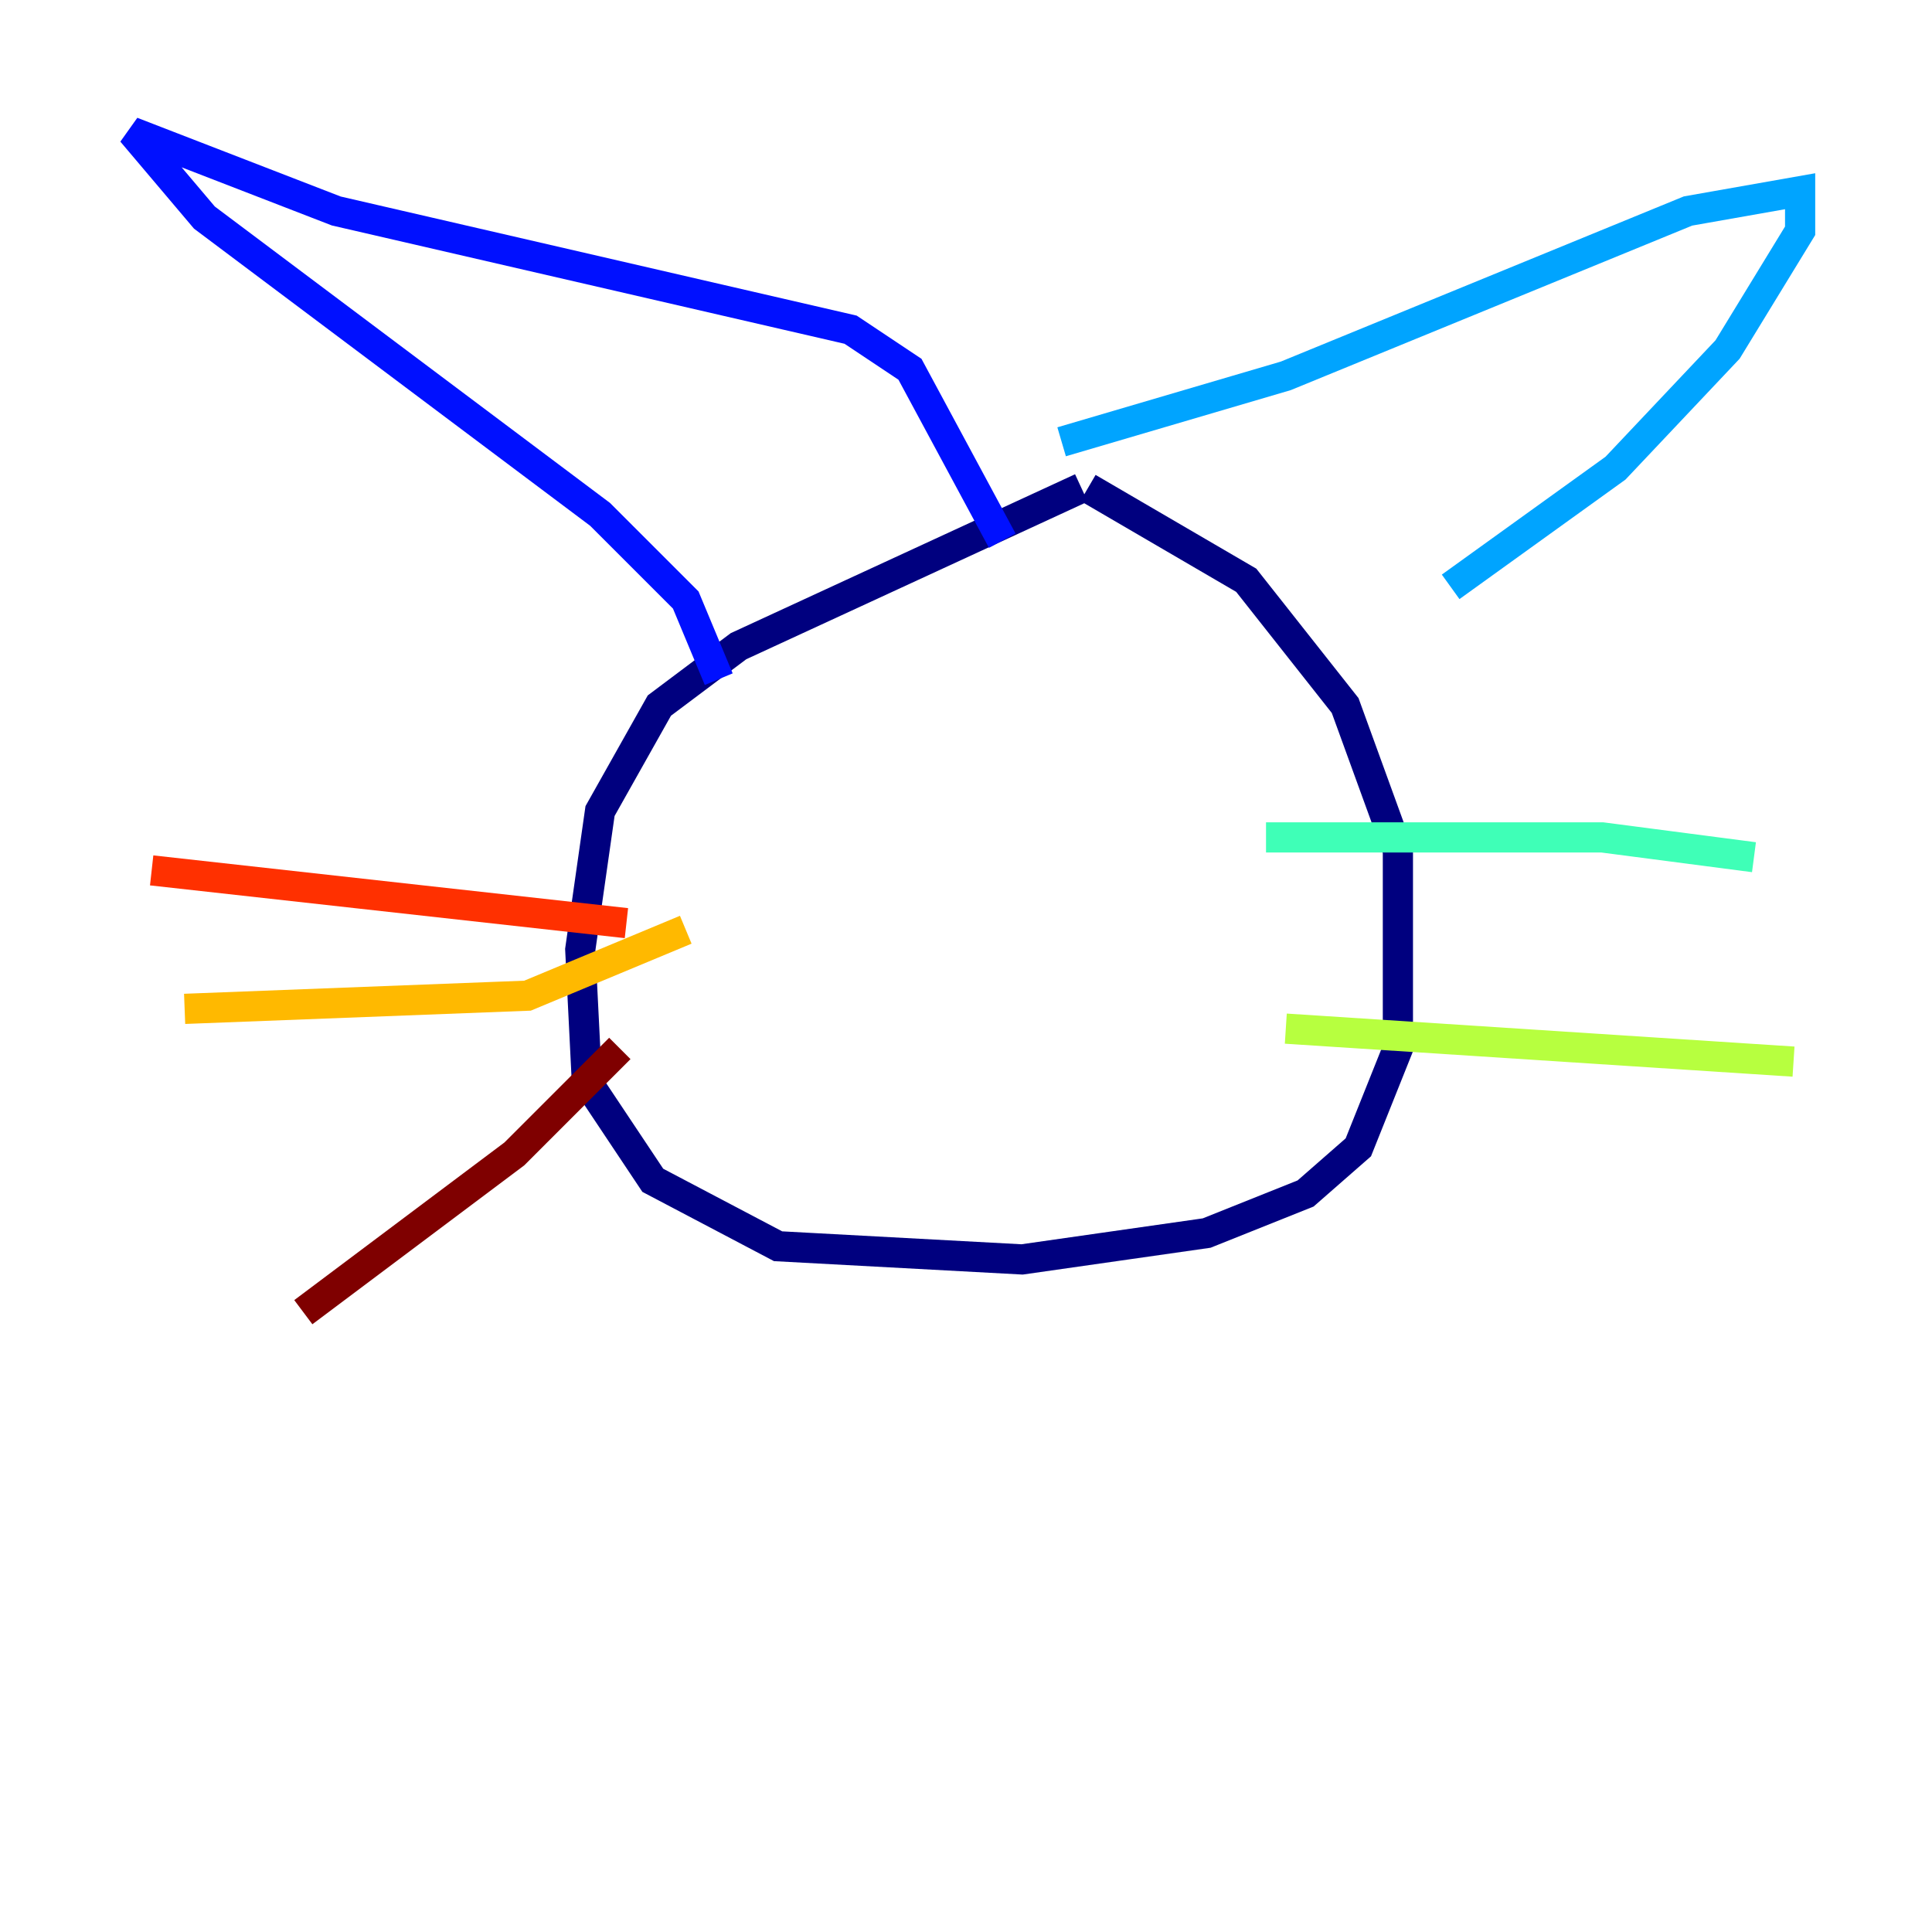 <?xml version="1.0" encoding="utf-8" ?>
<svg baseProfile="tiny" height="128" version="1.2" viewBox="0,0,128,128" width="128" xmlns="http://www.w3.org/2000/svg" xmlns:ev="http://www.w3.org/2001/xml-events" xmlns:xlink="http://www.w3.org/1999/xlink"><defs /><polyline fill="none" points="71.645,32.328 48.928,42.812 43.686,46.744 39.754,53.734 38.444,62.908 38.88,71.645 43.249,78.198 51.55,82.567 67.713,83.44 79.945,81.693 86.498,79.072 89.993,76.014 92.614,69.461 92.614,56.355 89.12,46.744 82.567,38.444 72.082,32.328" stroke="#00007f" stroke-width="2" /><polyline fill="none" points="47.618,44.997 45.433,39.754 39.754,34.075 13.543,14.416 8.737,8.737 22.28,13.979 56.355,21.843 60.287,24.464 66.403,35.822" stroke="#0010ff" stroke-width="2" /><polyline fill="none" points="70.335,29.27 85.188,24.901 111.836,13.979 119.263,12.669 119.263,15.29 114.457,23.154 107.031,31.017 96.109,38.88" stroke="#00a4ff" stroke-width="2" /><polyline fill="none" points="83.877,55.481 106.157,55.481 116.205,56.792" stroke="#3fffb7" stroke-width="2" /><polyline fill="none" points="85.188,68.15 118.826,70.335" stroke="#b7ff3f" stroke-width="2" /><polyline fill="none" points="45.433,61.597 34.949,65.966 12.232,66.84" stroke="#ffb900" stroke-width="2" /><polyline fill="none" points="41.502,61.16 10.048,57.666" stroke="#ff3000" stroke-width="2" /><polyline fill="none" points="41.065,69.461 34.075,76.451 20.096,86.935" stroke="#7f0000" stroke-width="2" /></svg>